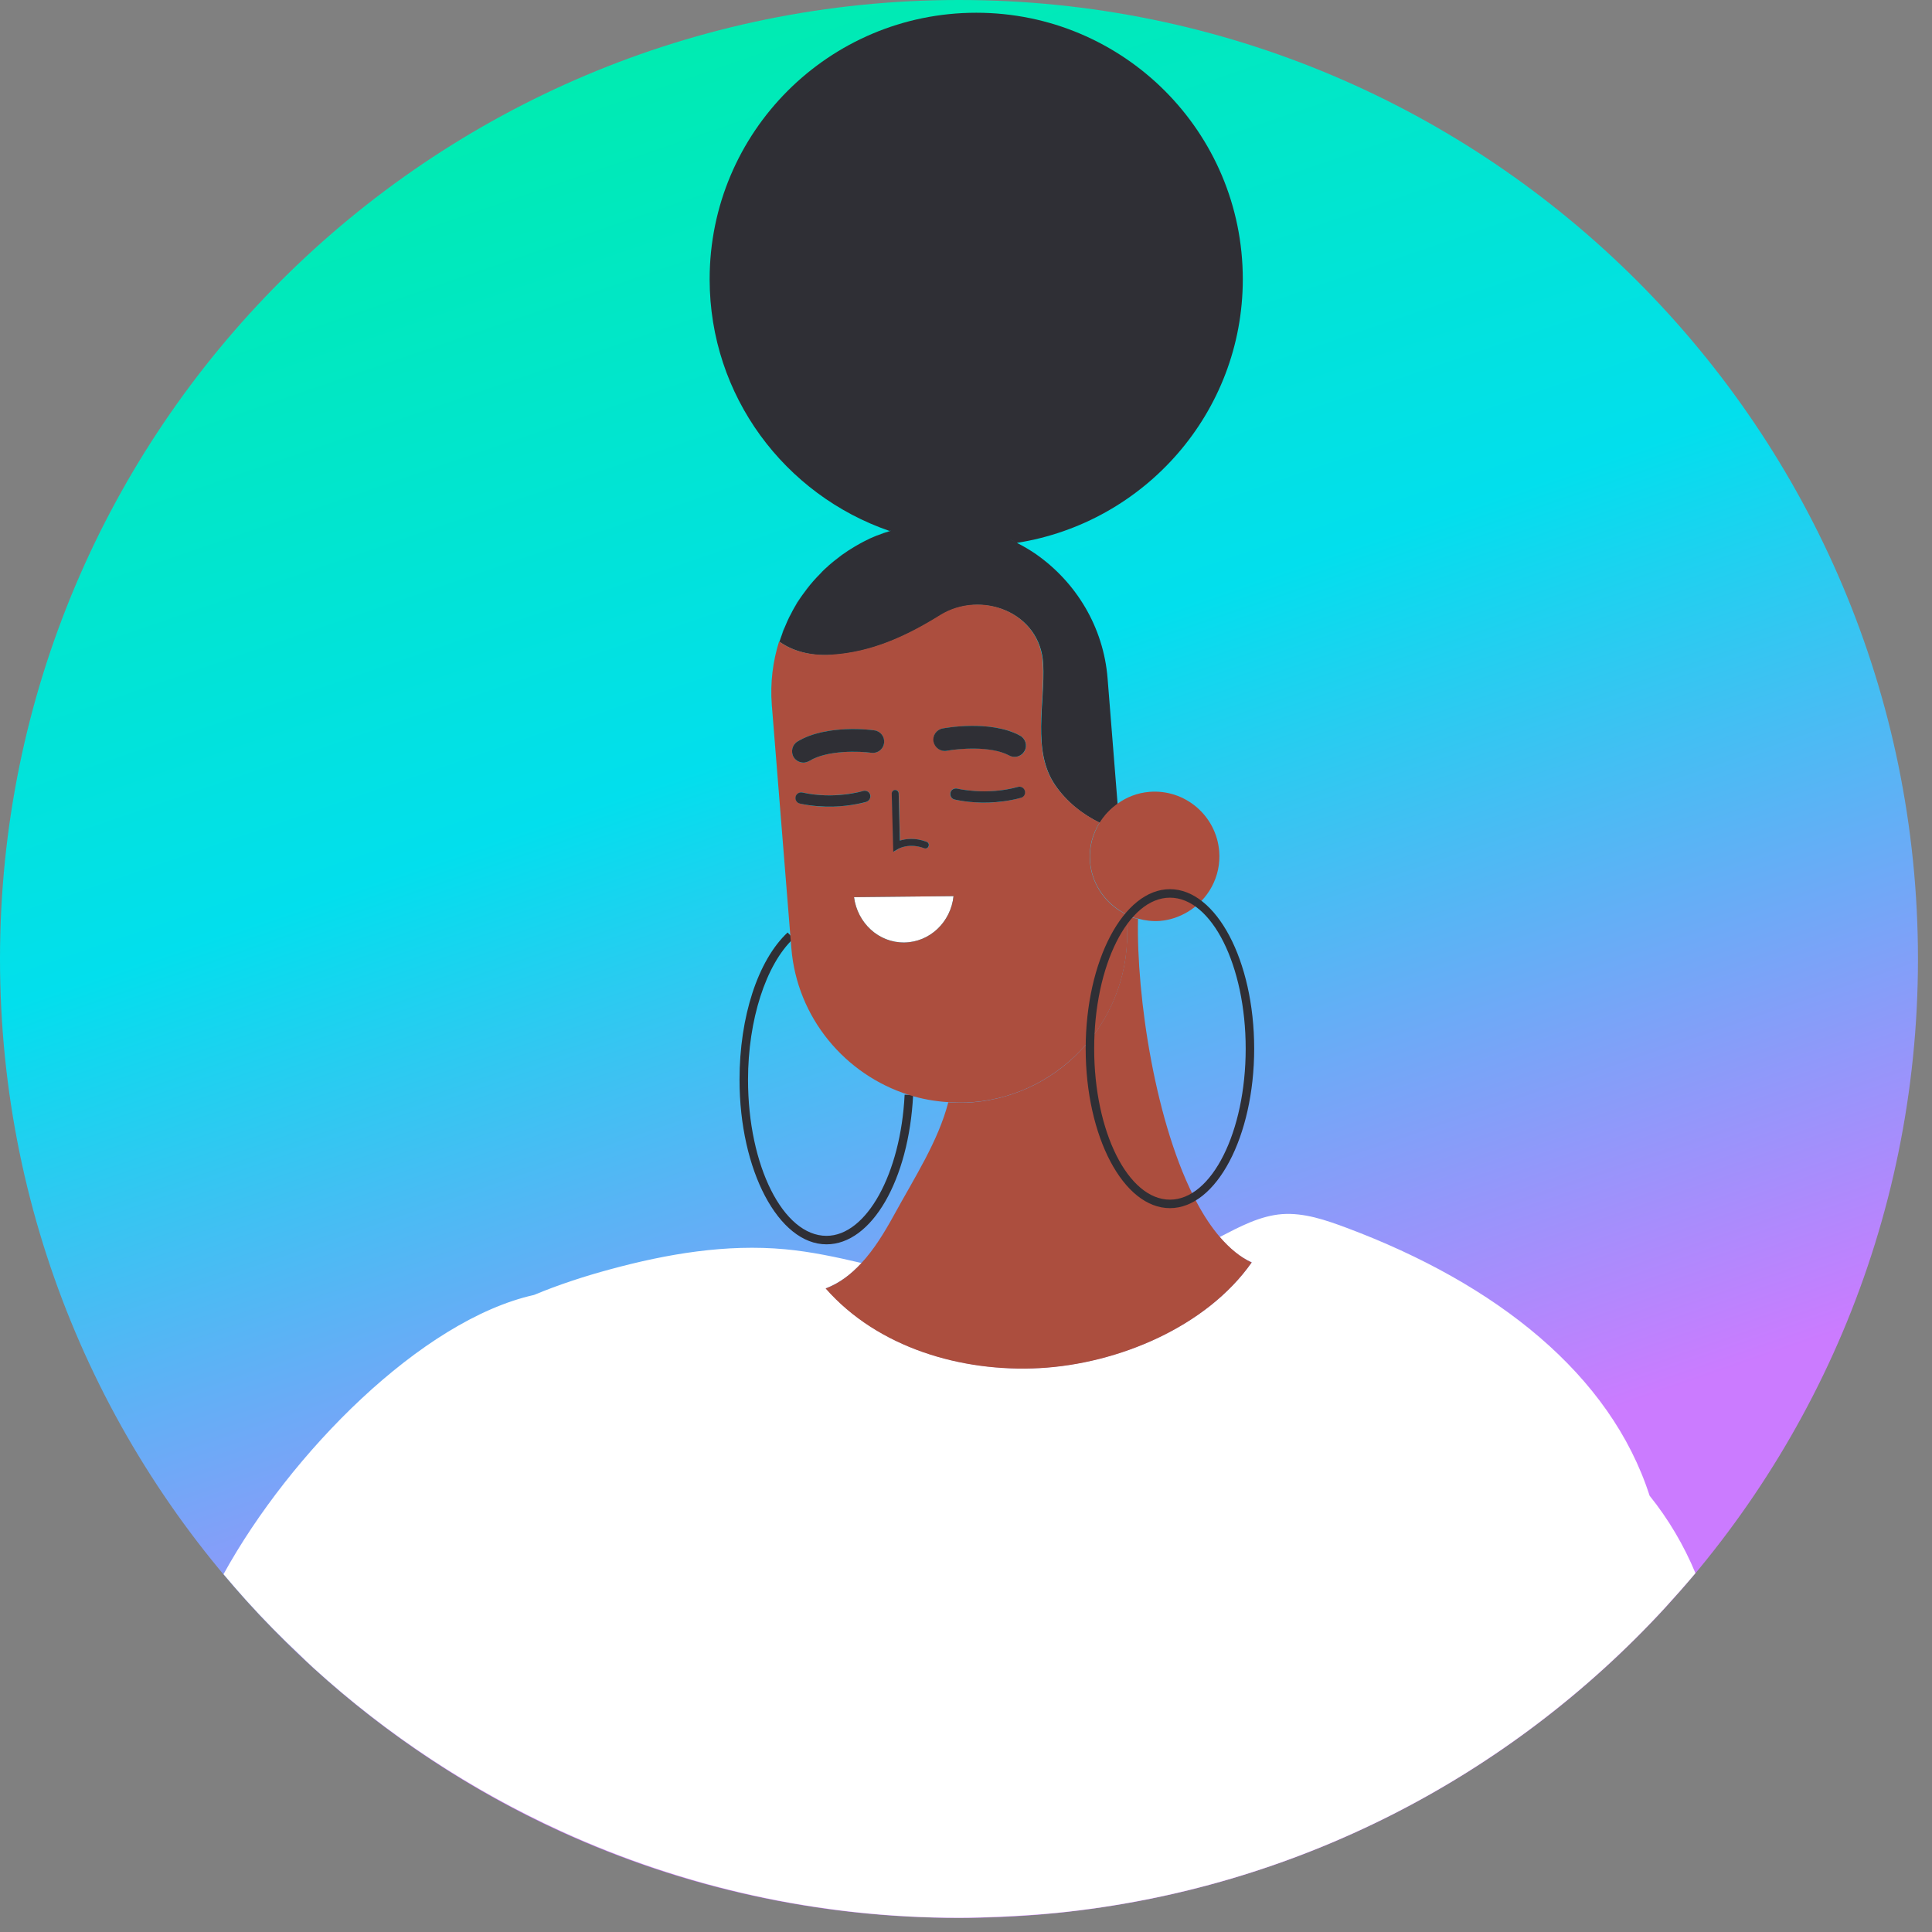 <svg width="136" height="136" viewBox="0 0 136 136" fill="none" xmlns="http://www.w3.org/2000/svg">
<rect x="0" y="0" width="136" height="136" fill="#808080" stroke="none"/>
<path d="M67.506 135.012C104.789 135.012 135.012 104.789 135.012 67.506C135.012 30.224 104.789 0 67.506 0C30.224 0 0 30.224 0 67.506C0 104.789 30.224 135.012 67.506 135.012Z" fill="url(#paint0_linear_16_455)"/>
<path d="M58.18 87.593C54.808 87.593 52.058 82.392 52.058 76.007C52.058 71.571 53.349 67.602 55.442 65.641L55.848 66.071C53.911 67.9 52.656 71.798 52.656 76.007C52.656 82.069 55.131 86.995 58.18 86.995C60.99 86.995 63.405 82.631 63.68 77.059L64.278 77.083C63.979 83.073 61.36 87.593 58.18 87.593Z" fill="#2F2F35"/>
<path d="M60.499 38.285C60.595 38.237 60.691 38.177 60.786 38.129C60.691 38.177 60.595 38.237 60.499 38.285Z" fill="#AC4E3E"/>
<path d="M58.73 39.468C58.802 39.408 58.873 39.361 58.945 39.301C58.885 39.349 58.802 39.408 58.73 39.468Z" fill="#AC4E3E"/>
<path d="M59.567 38.846C59.663 38.775 59.77 38.715 59.878 38.643C59.77 38.715 59.675 38.787 59.567 38.846Z" fill="#AC4E3E"/>
<path d="M61.719 37.699C61.767 37.675 61.815 37.663 61.862 37.651C61.815 37.663 61.767 37.687 61.719 37.699Z" fill="#AC4E3E"/>
<path d="M77.944 47.73L78.649 56.578L77.944 47.73C77.657 44.083 75.708 40.939 72.91 38.978C75.708 40.939 77.657 44.083 77.944 47.73Z" fill="#AC4E3E"/>
<path d="M57.737 40.377C57.821 40.293 57.905 40.197 57.989 40.114C57.905 40.197 57.821 40.281 57.737 40.377Z" fill="#AC4E3E"/>
<path d="M72.91 38.978C72.48 38.679 72.025 38.416 71.559 38.177C72.025 38.416 72.48 38.679 72.91 38.978Z" fill="#AC4E3E"/>
<path d="M57.02 41.178C57.104 41.07 57.2 40.963 57.295 40.855C57.2 40.963 57.104 41.058 57.02 41.178Z" fill="#AC4E3E"/>
<path d="M56.398 41.991C56.47 41.883 56.554 41.788 56.626 41.68C56.542 41.788 56.47 41.883 56.398 41.991Z" fill="#AC4E3E"/>
<path d="M55.705 43.151C55.765 43.031 55.825 42.912 55.896 42.792C55.825 42.912 55.765 43.031 55.705 43.151Z" fill="#AC4E3E"/>
<path d="M55.239 44.119C55.298 43.976 55.358 43.844 55.418 43.701C55.358 43.844 55.298 43.976 55.239 44.119Z" fill="#AC4E3E"/>
<path d="M54.88 45.088C54.928 44.956 54.976 44.813 55.023 44.681C54.976 44.813 54.916 44.944 54.88 45.088Z" fill="#AC4E3E"/>
<path d="M57.295 40.855C57.439 40.688 57.594 40.532 57.749 40.377C57.582 40.532 57.439 40.688 57.295 40.855Z" fill="#332B33"/>
<path d="M55.023 44.681C55.095 44.49 55.167 44.31 55.239 44.119C55.155 44.298 55.083 44.49 55.023 44.681Z" fill="#332B33"/>
<path d="M58.957 39.301C59.16 39.145 59.364 39.002 59.567 38.858C59.364 38.99 59.148 39.145 58.957 39.301Z" fill="#332B33"/>
<path d="M57.989 40.114C58.228 39.887 58.467 39.671 58.73 39.468C58.479 39.671 58.228 39.887 57.989 40.114Z" fill="#332B33"/>
<path d="M55.884 42.792C56.04 42.517 56.207 42.254 56.386 41.991C56.219 42.254 56.052 42.517 55.884 42.792Z" fill="#332B33"/>
<path d="M60.786 38.129C61.097 37.974 61.408 37.83 61.719 37.699C61.396 37.83 61.085 37.974 60.786 38.129Z" fill="#332B33"/>
<path d="M59.878 38.655C60.081 38.524 60.284 38.404 60.499 38.285C60.284 38.404 60.081 38.524 59.878 38.655Z" fill="#332B33"/>
<path d="M55.418 43.701C55.502 43.509 55.597 43.33 55.693 43.151C55.597 43.33 55.514 43.509 55.418 43.701Z" fill="#332B33"/>
<path d="M56.626 41.68C56.757 41.513 56.889 41.333 57.02 41.166C56.877 41.333 56.745 41.513 56.626 41.68Z" fill="#332B33"/>
<path d="M54.856 45.147C54.868 45.123 54.868 45.1 54.88 45.088C54.868 45.112 54.856 45.123 54.856 45.147Z" fill="#332B33"/>
<path d="M62.616 37.376C62.353 37.459 62.102 37.543 61.862 37.639C62.114 37.555 62.365 37.459 62.616 37.376C62.616 37.376 62.628 37.388 62.616 37.376Z" fill="#332B33"/>
<path d="M62.723 37.352C62.831 37.316 62.939 37.292 63.046 37.256C62.939 37.292 62.831 37.316 62.723 37.352Z" fill="#2D201B"/>
<path d="M63.799 37.077C63.907 37.053 64.015 37.029 64.122 37.017C64.015 37.041 63.907 37.065 63.799 37.077Z" fill="#2D201B"/>
<path d="M71.559 38.177C71.344 38.069 71.141 37.95 70.925 37.854C71.141 37.95 71.356 38.069 71.559 38.177Z" fill="#2D201B"/>
<path d="M66.406 36.838C66.011 36.826 65.605 36.838 65.198 36.874C65.605 36.85 66.011 36.838 66.406 36.838Z" fill="#2D201B"/>
<path d="M66.406 36.838C66.8 36.85 67.195 36.874 67.59 36.922C67.195 36.874 66.8 36.85 66.406 36.838Z" fill="#2D201B"/>
<path d="M67.59 36.933C68.367 37.029 69.132 37.208 69.861 37.447C69.132 37.197 68.367 37.029 67.59 36.933Z" fill="#2D201B"/>
<path d="M64.122 37.017C64.481 36.957 64.84 36.91 65.198 36.874C64.828 36.91 64.469 36.957 64.122 37.017Z" fill="#2D201B"/>
<path d="M62.723 37.352C62.688 37.364 62.652 37.376 62.616 37.376H62.628C62.664 37.376 62.688 37.364 62.723 37.352Z" fill="#2D201B"/>
<path d="M63.046 37.256C63.297 37.184 63.548 37.125 63.8 37.077C63.548 37.137 63.285 37.196 63.046 37.256Z" fill="#2D201B"/>
<path d="M87.485 19.656C87.485 9.29 79.092 0.897 68.725 0.897C58.359 0.897 49.954 9.29 49.954 19.656C49.954 27.882 55.251 34.841 62.616 37.376C62.652 37.364 62.688 37.352 62.723 37.352C62.688 37.364 62.664 37.376 62.628 37.388C62.365 37.471 62.114 37.555 61.862 37.651C61.815 37.675 61.767 37.687 61.719 37.699C61.396 37.83 61.085 37.974 60.786 38.129C60.691 38.177 60.595 38.237 60.499 38.285C60.284 38.404 60.081 38.524 59.878 38.655C59.77 38.715 59.675 38.787 59.567 38.858C59.352 39.002 59.148 39.145 58.957 39.301C58.885 39.361 58.814 39.408 58.742 39.468C58.491 39.671 58.24 39.887 58.001 40.114C57.917 40.197 57.833 40.281 57.749 40.377C57.594 40.532 57.451 40.688 57.295 40.855C57.2 40.963 57.116 41.07 57.02 41.178C56.889 41.345 56.757 41.513 56.626 41.692C56.554 41.8 56.47 41.895 56.398 42.003C56.219 42.266 56.052 42.529 55.896 42.804C55.825 42.924 55.765 43.043 55.705 43.163C55.609 43.342 55.514 43.533 55.43 43.713C55.37 43.844 55.31 43.988 55.251 44.131C55.167 44.31 55.107 44.502 55.035 44.693C54.988 44.825 54.94 44.956 54.892 45.1C54.88 45.123 54.88 45.148 54.868 45.171C55.717 45.781 56.972 46.2 58.575 46.104C61.372 45.925 63.847 44.777 66.203 43.318C69.06 41.537 73.245 43.079 73.436 46.738C73.58 49.488 72.623 52.859 74.285 55.275C75.074 56.434 76.186 57.319 77.43 57.929C77.753 57.403 78.171 56.96 78.673 56.614L77.968 47.766C77.681 44.119 75.732 40.975 72.934 39.014C72.504 38.715 72.049 38.452 71.583 38.213C71.368 38.105 71.165 37.986 70.949 37.89C71.165 37.986 71.38 38.105 71.583 38.213C80.574 36.802 87.485 29.042 87.485 19.656Z" fill="#2F2F35"/>
<path d="M60.117 63.154C60.356 64.971 61.839 66.358 63.656 66.346C65.461 66.322 66.932 64.9 67.123 63.082L60.117 63.154Z" fill="white"/>
<path d="M116.121 105.288C113.371 96.751 105.348 90.379 94.767 86.421C93.32 85.883 91.801 85.357 90.259 85.465C88.693 85.584 87.27 86.349 85.859 87.079C86.552 87.88 87.294 88.501 88.119 88.86C84.938 93.392 78.721 95.986 73.197 96.297C67.673 96.596 61.779 94.85 58.132 90.689C59.112 90.319 59.926 89.685 60.643 88.908C58.861 88.49 57.08 88.107 55.263 87.939C51.126 87.557 46.965 88.262 42.959 89.35C41.142 89.841 39.337 90.427 37.591 91.156C29.664 92.925 20.422 102.299 15.735 110.812C16.249 111.422 16.775 112.032 17.313 112.63C18.532 113.981 19.812 115.284 21.139 116.527C21.45 116.826 21.761 117.137 22.084 117.424C27.237 122.111 33.119 125.997 39.54 128.926C48.065 132.812 57.534 135 67.518 135C68.486 135 69.443 134.964 70.399 134.928C71.739 134.868 73.078 134.785 74.405 134.653C91.251 132.944 106.257 125.04 117.137 113.251C117.89 112.426 118.632 111.589 119.349 110.74C118.536 108.78 117.448 106.938 116.121 105.288Z" fill="white"/>
<path d="M85.871 87.079C85.297 86.409 84.771 85.62 84.281 84.711C81.328 79.247 79.988 70.112 80.108 64.684C80.024 64.66 79.929 64.648 79.833 64.624C79.642 64.565 79.45 64.469 79.271 64.373L79.307 64.84C79.319 64.923 79.307 65.007 79.319 65.103C79.51 68.307 78.386 71.296 76.413 73.568C74.453 75.816 71.655 77.334 68.451 77.597C67.877 77.645 67.315 77.633 66.753 77.597C66.035 80.347 64.409 82.834 62.903 85.584C62.257 86.756 61.54 87.939 60.631 88.92C59.925 89.685 59.112 90.331 58.12 90.701C61.779 94.862 67.661 96.608 73.185 96.309C78.709 96.01 84.926 93.404 88.107 88.872C87.306 88.501 86.564 87.88 85.871 87.079Z" fill="#AC4E3E"/>
<path d="M79.331 65.103C79.331 65.019 79.331 64.935 79.319 64.84L79.283 64.373C79.128 64.29 78.972 64.206 78.817 64.11C77.657 63.369 76.844 62.126 76.724 60.655C76.641 59.651 76.904 58.694 77.406 57.905C76.162 57.295 75.062 56.41 74.261 55.251C72.611 52.835 73.568 49.464 73.412 46.714C73.221 43.055 69.036 41.525 66.179 43.294C63.823 44.765 61.36 45.901 58.551 46.08C56.948 46.188 55.681 45.769 54.844 45.147C54.402 46.558 54.21 48.065 54.33 49.619L55.633 65.844L55.705 66.729C56.099 71.655 59.507 75.66 63.967 77.071C64.864 77.358 65.796 77.525 66.765 77.585C67.327 77.621 67.889 77.633 68.463 77.585C71.655 77.334 74.453 75.804 76.425 73.556C78.398 71.308 79.51 68.307 79.331 65.103ZM67.183 56.279C66.968 56.231 66.836 56.004 66.896 55.801C66.944 55.585 67.171 55.454 67.374 55.514C67.398 55.514 69.419 56.016 71.643 55.394C71.846 55.334 72.073 55.454 72.133 55.669C72.193 55.884 72.061 56.099 71.858 56.159C71.033 56.386 70.244 56.482 69.55 56.494C68.211 56.53 67.243 56.291 67.183 56.279ZM66.358 51.281C66.49 51.257 69.718 50.647 71.81 51.783C72.193 51.998 72.336 52.477 72.133 52.859C71.99 53.122 71.727 53.266 71.452 53.278C71.32 53.278 71.177 53.254 71.057 53.182C69.73 52.465 67.434 52.692 66.669 52.847C66.239 52.931 65.82 52.644 65.736 52.214C65.641 51.783 65.916 51.365 66.358 51.281ZM63.022 55.609C63.154 55.609 63.273 55.717 63.273 55.848L63.357 59.172C63.74 59.053 64.409 58.945 65.234 59.256C65.366 59.304 65.425 59.447 65.378 59.567C65.33 59.698 65.186 59.758 65.067 59.71C64.015 59.316 63.285 59.722 63.261 59.746L62.903 59.962L62.795 55.86C62.771 55.729 62.879 55.621 63.022 55.609ZM56.135 52.202C58.168 50.958 61.42 51.389 61.552 51.413C61.982 51.472 62.293 51.879 62.233 52.309C62.173 52.74 61.779 53.051 61.336 52.991C60.559 52.883 58.252 52.776 56.972 53.565C56.853 53.636 56.709 53.672 56.578 53.684C56.303 53.696 56.028 53.553 55.872 53.302C55.645 52.919 55.765 52.429 56.135 52.202ZM60.99 56.446C60.93 56.47 59.985 56.745 58.634 56.781C57.941 56.805 57.152 56.757 56.315 56.566C56.099 56.518 55.968 56.303 56.016 56.088C56.064 55.872 56.279 55.741 56.494 55.789C58.742 56.279 60.739 55.681 60.763 55.681C60.966 55.621 61.193 55.729 61.265 55.944C61.312 56.159 61.193 56.374 60.99 56.446ZM63.656 66.346C61.851 66.37 60.356 64.971 60.117 63.154L67.123 63.082C66.932 64.9 65.461 66.322 63.656 66.346Z" fill="#AC4E3E"/>
<path d="M85.823 59.926C85.62 57.415 83.42 55.538 80.909 55.741C80.06 55.813 79.307 56.111 78.661 56.578C78.159 56.937 77.741 57.379 77.418 57.893C76.928 58.694 76.653 59.639 76.736 60.643C76.856 62.114 77.669 63.357 78.829 64.098C78.972 64.194 79.128 64.278 79.295 64.361C79.474 64.457 79.666 64.541 79.857 64.612C79.941 64.636 80.036 64.648 80.132 64.672C80.622 64.804 81.124 64.864 81.65 64.828C82.368 64.768 83.013 64.541 83.599 64.194C85.034 63.345 85.967 61.719 85.823 59.926Z" fill="#AC4E3E"/>
<path d="M61.253 55.944C61.193 55.729 60.966 55.621 60.751 55.681C60.727 55.693 58.73 56.291 56.482 55.789C56.267 55.741 56.052 55.872 56.004 56.088C55.956 56.303 56.088 56.518 56.303 56.566C57.14 56.745 57.929 56.793 58.622 56.781C59.973 56.745 60.918 56.458 60.978 56.446C61.193 56.374 61.312 56.159 61.253 55.944Z" fill="#2F2F35"/>
<path d="M56.972 53.565C58.252 52.776 60.559 52.883 61.336 52.991C61.779 53.051 62.173 52.74 62.233 52.309C62.293 51.879 61.994 51.472 61.552 51.413C61.42 51.389 58.168 50.958 56.135 52.202C55.765 52.429 55.645 52.919 55.872 53.302C56.028 53.553 56.303 53.684 56.578 53.684C56.709 53.672 56.841 53.636 56.972 53.565Z" fill="#2F2F35"/>
<path d="M71.655 55.394C69.419 56.016 67.398 55.514 67.386 55.514C67.171 55.466 66.956 55.585 66.908 55.801C66.86 56.016 66.98 56.231 67.195 56.279C67.255 56.291 68.211 56.53 69.562 56.494C70.256 56.47 71.045 56.386 71.87 56.159C72.085 56.1 72.205 55.884 72.145 55.669C72.085 55.454 71.858 55.334 71.655 55.394Z" fill="#2F2F35"/>
<path d="M66.657 52.847C67.434 52.704 69.73 52.477 71.045 53.182C71.177 53.254 71.308 53.278 71.44 53.278C71.715 53.266 71.978 53.122 72.121 52.859C72.336 52.477 72.181 51.986 71.798 51.783C69.706 50.647 66.478 51.257 66.346 51.281C65.916 51.365 65.629 51.783 65.713 52.214C65.808 52.644 66.215 52.931 66.657 52.847Z" fill="#2F2F35"/>
<path d="M63.249 59.746C63.273 59.734 64.003 59.316 65.055 59.71C65.186 59.758 65.318 59.698 65.366 59.567C65.414 59.435 65.354 59.304 65.222 59.256C64.409 58.945 63.74 59.053 63.345 59.172L63.261 55.848C63.261 55.717 63.142 55.609 63.01 55.609C62.879 55.609 62.771 55.729 62.771 55.86L62.879 59.962L63.249 59.746Z" fill="#2F2F35"/>
<path d="M82.356 85.046C79.08 85.046 76.425 80.012 76.425 73.819C76.425 67.626 79.092 62.592 82.356 62.592C85.62 62.592 88.286 67.626 88.286 73.819C88.286 80.012 85.62 85.046 82.356 85.046ZM82.356 63.19C79.415 63.19 77.023 67.96 77.023 73.819C77.023 79.678 79.415 84.448 82.356 84.448C85.297 84.448 87.688 79.678 87.688 73.819C87.688 67.96 85.297 63.19 82.356 63.19Z" fill="#2F2F35"/>
<defs>
<linearGradient id="paint0_linear_16_455" x1="49.619" y1="2.989" x2="85.877" y2="108.739" gradientUnits="userSpaceOnUse">
<stop stop-color="#00EBB2"/>
<stop offset="0.432" stop-color="#02DFED"/>
<stop offset="1" stop-color="#CB7BFF"/>
</linearGradient>
</defs>
</svg>

